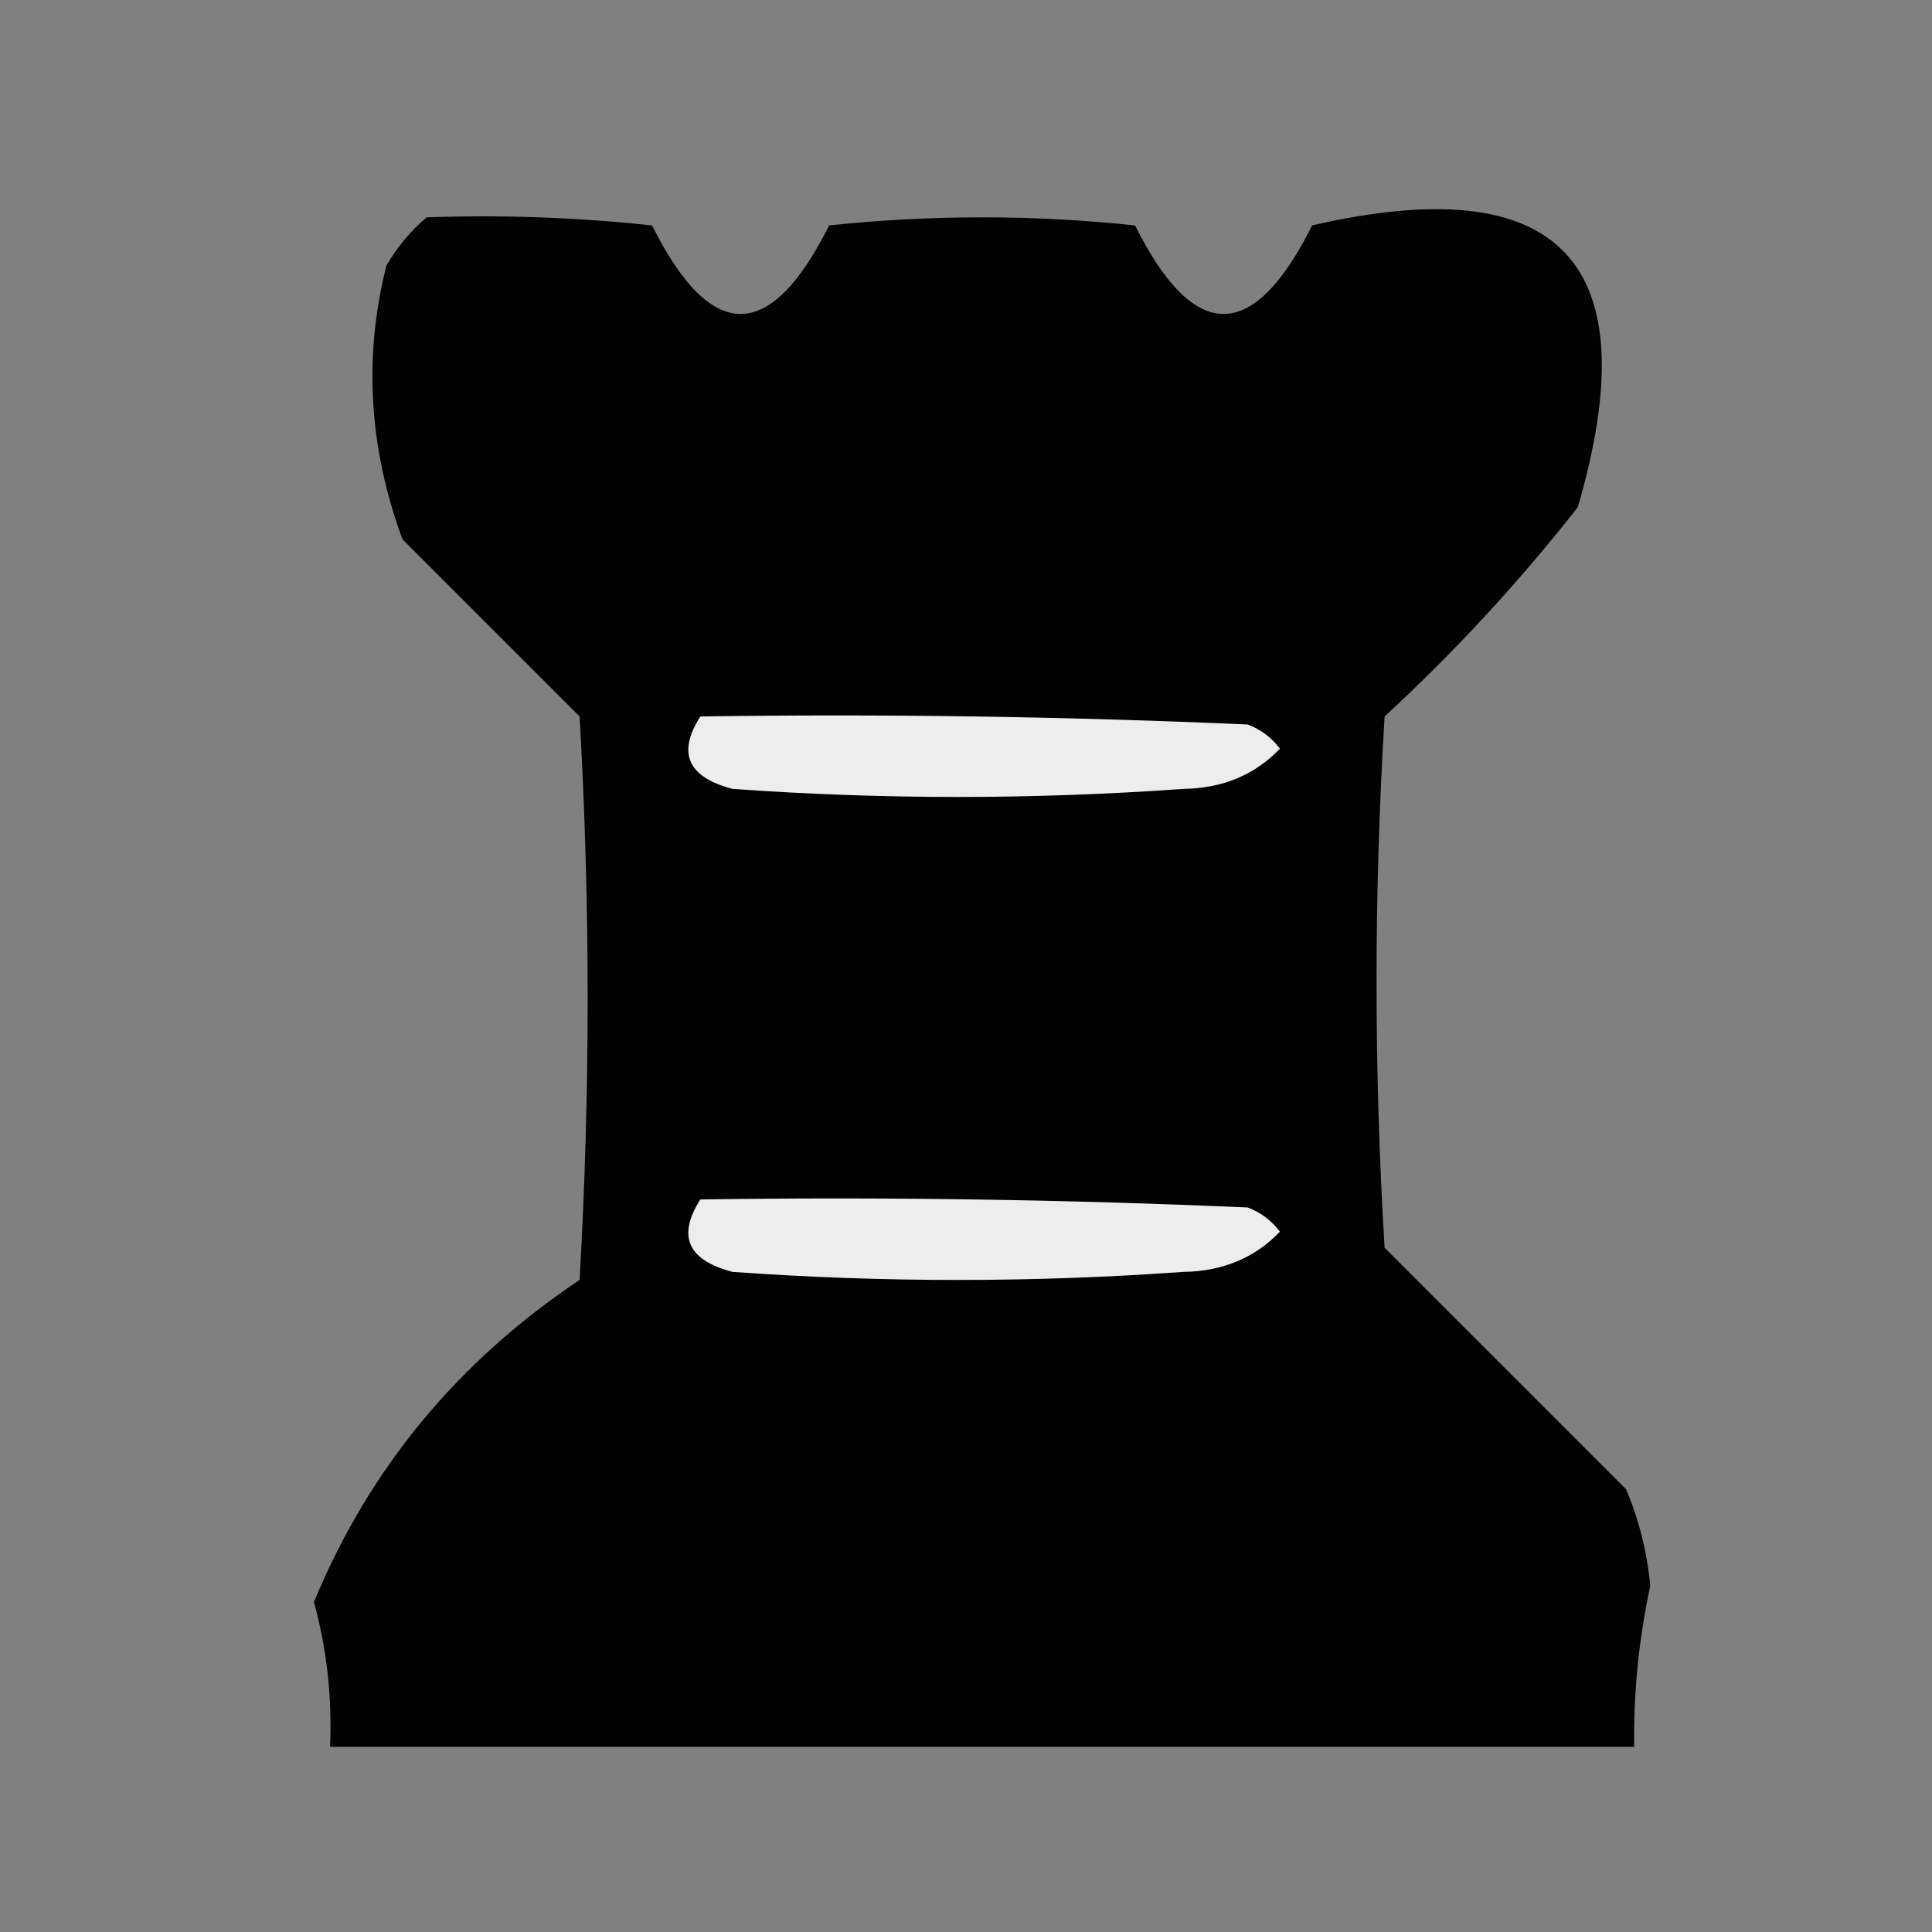 <?xml version="1.0" encoding="UTF-8"?>
<!DOCTYPE svg PUBLIC "-//W3C//DTD SVG 1.1//EN" "http://www.w3.org/Graphics/SVG/1.1/DTD/svg11.dtd">
<svg xmlns="http://www.w3.org/2000/svg" version="1.1" width="120px" height="120px" style="shape-rendering:geometricPrecision; text-rendering:geometricPrecision; image-rendering:optimizeQuality; fill-rule:evenodd; clip-rule:evenodd" xmlns:xlink="http://www.w3.org/1999/xlink">
<rect width="100%" height="100%" fill="#808080" stroke="none"/>
<g><path style="opacity:1" fill="#010101" d="M 26.5,13.5 C 31.178,13.334 35.845,13.501 40.5,14C 44.167,21.333 47.833,21.333 51.5,14C 57.833,13.333 64.167,13.333 70.5,14C 74.167,21.333 77.833,21.333 81.5,14C 96.946,10.447 102.446,16.28 98,31.5C 94.368,36.134 90.368,40.467 86,44.5C 85.333,55.5 85.333,66.5 86,77.5C 91,82.5 96,87.5 101,92.5C 101.808,94.423 102.308,96.423 102.5,98.5C 101.79,101.799 101.457,105.133 101.5,108.5C 74.5,108.5 47.5,108.5 20.5,108.5C 20.636,105.449 20.302,102.449 19.5,99.5C 22.923,91.232 28.423,84.565 36,79.5C 36.667,67.833 36.667,56.167 36,44.5C 32.333,40.833 28.667,37.167 25,33.5C 22.905,27.809 22.572,22.142 24,16.5C 24.698,15.309 25.531,14.309 26.5,13.5 Z"/></g>
<g><path style="opacity:1" fill="#ededed" d="M 43.5,44.5 C 54.838,44.334 66.172,44.5 77.5,45C 78.308,45.308 78.975,45.808 79.5,46.5C 77.941,48.131 75.941,48.964 73.5,49C 64.167,49.667 54.833,49.667 45.5,49C 42.715,48.274 42.048,46.774 43.5,44.5 Z"/></g>
<g><path style="opacity:1" fill="#ededed" d="M 43.5,74.5 C 54.838,74.334 66.172,74.5 77.5,75C 78.308,75.308 78.975,75.808 79.5,76.5C 77.941,78.131 75.941,78.964 73.5,79C 64.167,79.667 54.833,79.667 45.5,79C 42.715,78.274 42.048,76.774 43.5,74.5 Z"/></g>
</svg>
